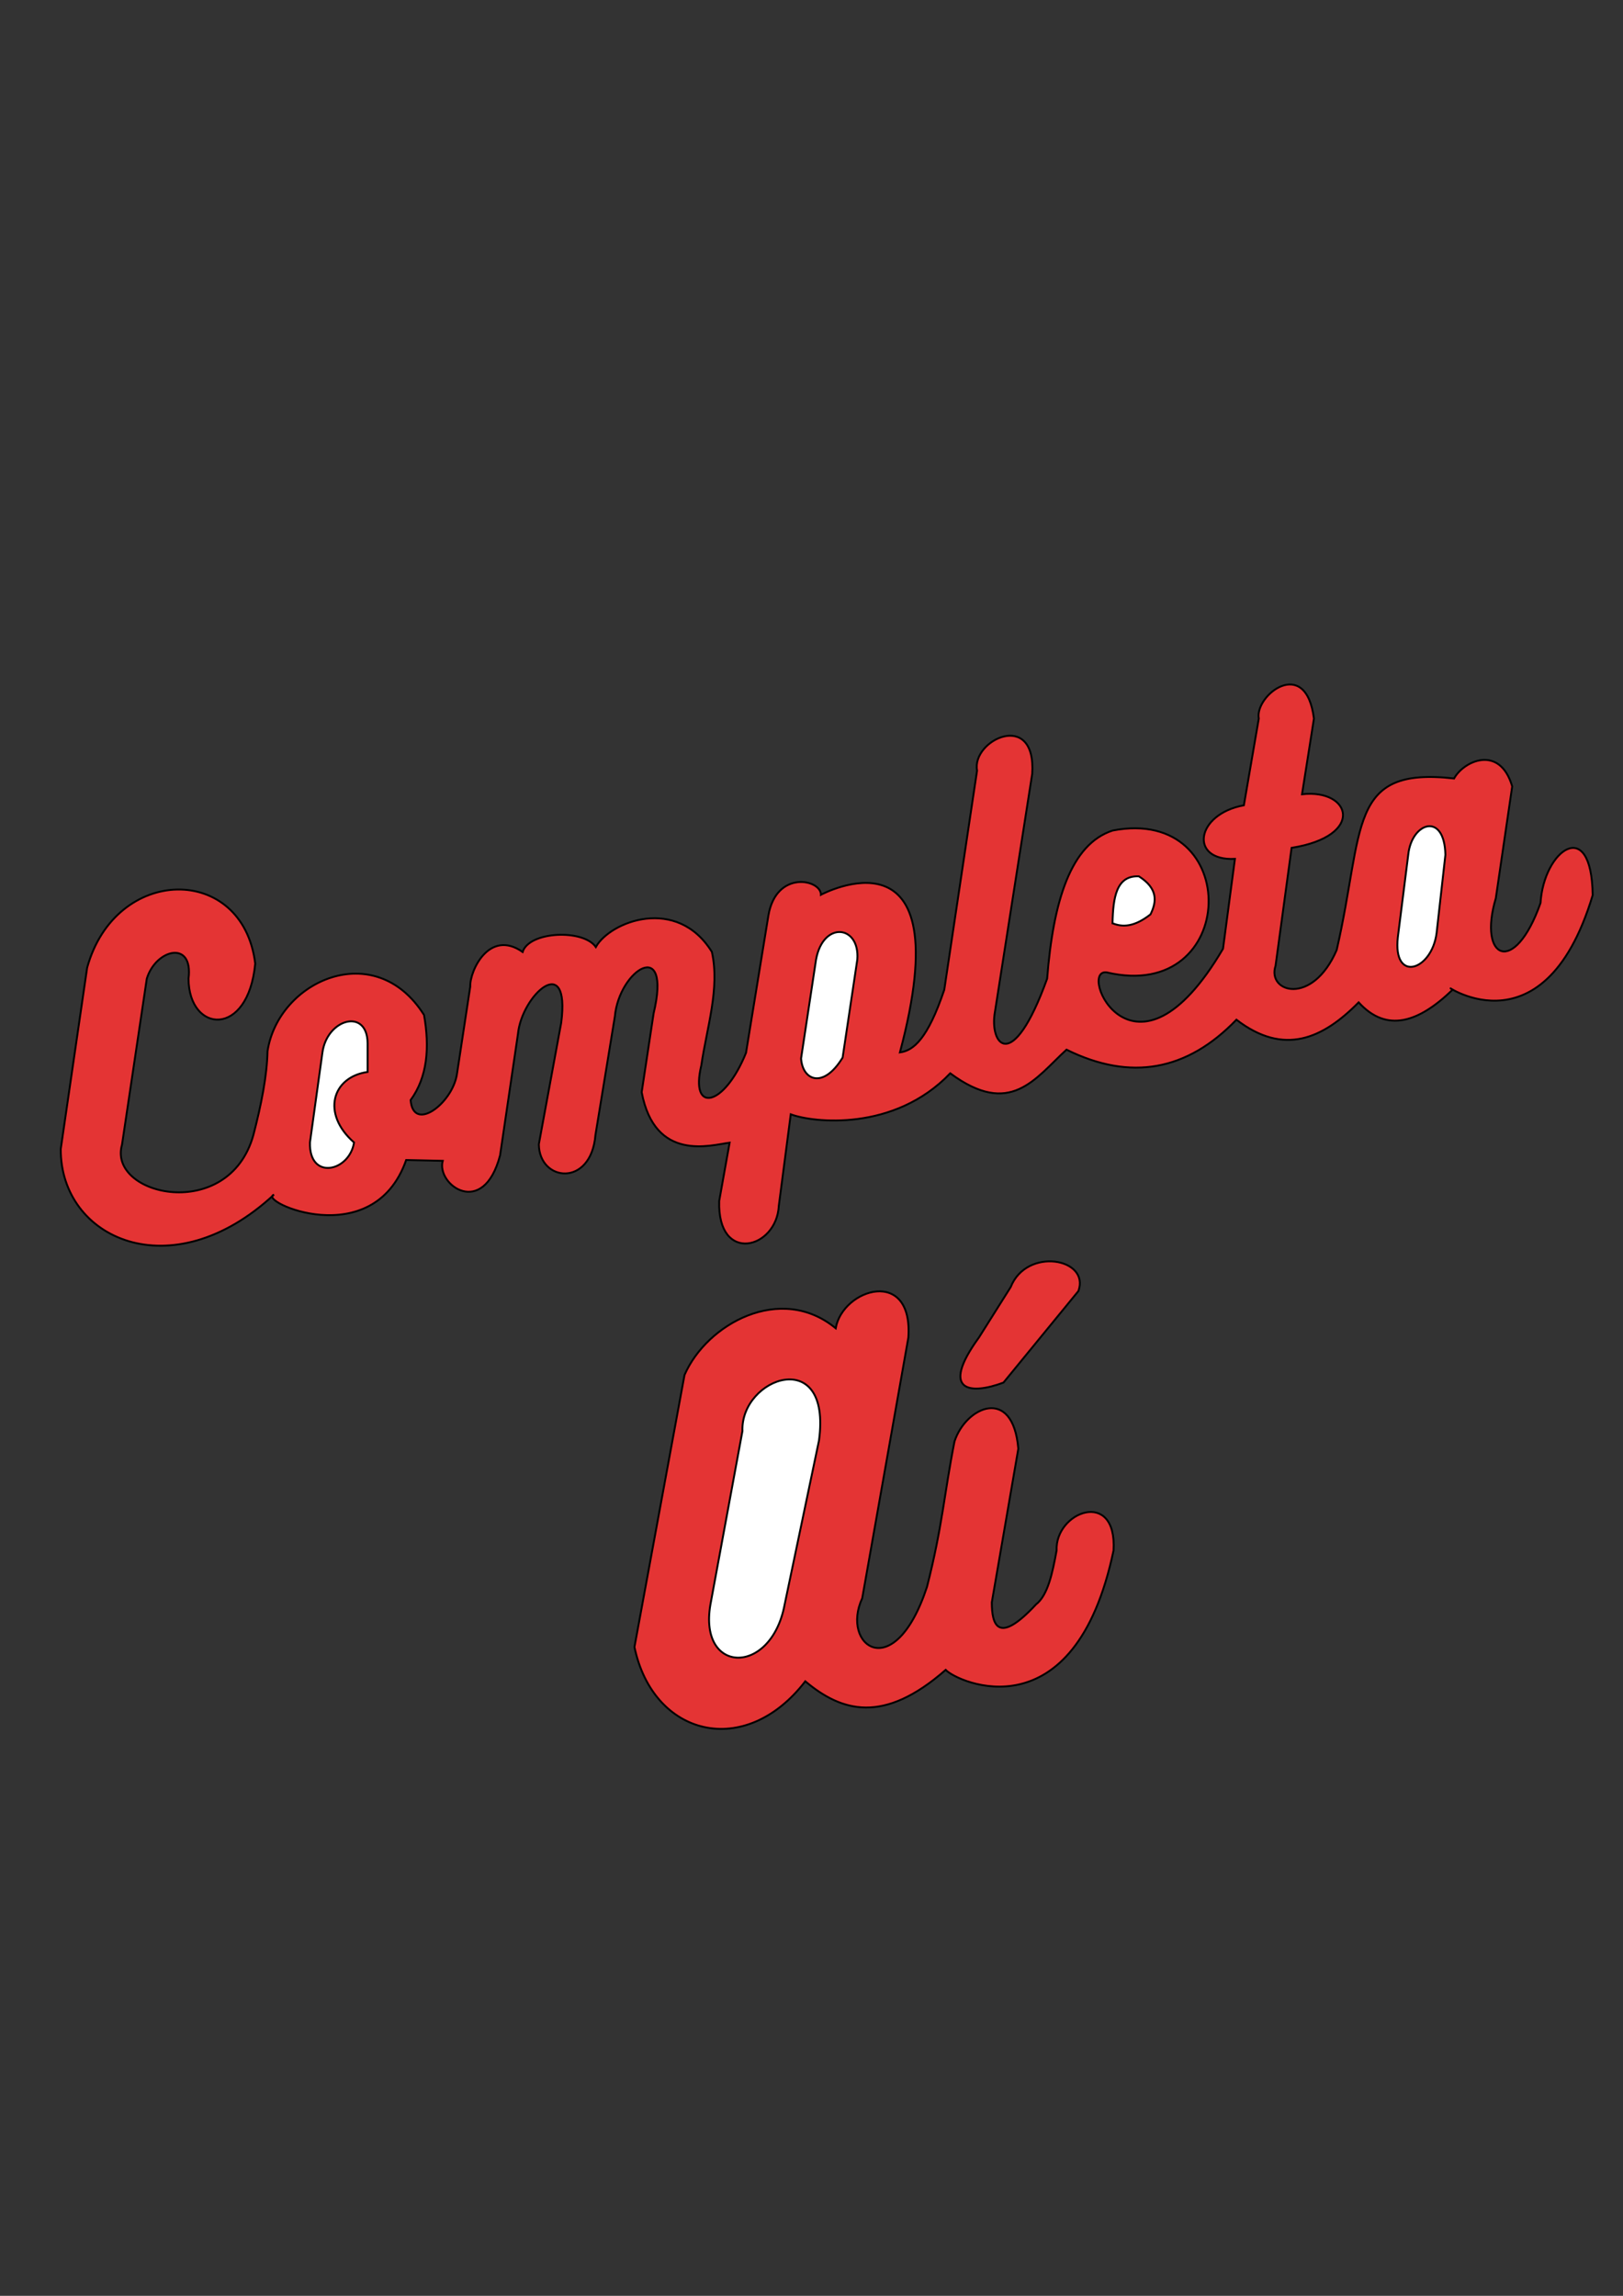 <?xml version="1.0" encoding="UTF-8" standalone="no"?>
<svg
   xmlns:dc="http://purl.org/dc/elements/1.1/"
   xmlns:cc="http://creativecommons.org/ns#"
   xmlns:rdf="http://www.w3.org/1999/02/22-rdf-syntax-ns#"
   xmlns:svg="http://www.w3.org/2000/svg"
   xmlns="http://www.w3.org/2000/svg"
   xmlns:sodipodi="http://sodipodi.sourceforge.net/DTD/sodipodi-0.dtd"
   xmlns:inkscape="http://www.inkscape.org/namespaces/inkscape"
   width="210mm"
   height="297mm"
   viewBox="0 0 210 297"
   version="1.1"
   id="svg57"
   inkscape:export-filename="C:\Users\vidal\bitmap.png"
   inkscape:export-xdpi="96"
   inkscape:export-ydpi="96"
   inkscape:version="1.0.2 (e86c870879, 2021-01-15, custom)"
   sodipodi:docname="completa ai texto.svg">
  <rect x="0" y="0" width="210" height="297" fill="#333333" stroke="none"/>
  <defs
     id="defs51" />
  <sodipodi:namedview
     id="base"
     pagecolor="#ffffff"
     bordercolor="#666666"
     borderopacity="1.0"
     inkscape:pageopacity="0.0"
     inkscape:pageshadow="2"
     inkscape:zoom="0.7"
     inkscape:cx="59.264665"
     inkscape:cy="596.67667"
     inkscape:document-units="mm"
     inkscape:current-layer="layer1"
     inkscape:document-rotation="0"
     showgrid="false"
     inkscape:window-width="1920"
     inkscape:window-height="1027"
     inkscape:window-x="1272"
     inkscape:window-y="-8"
     inkscape:window-maximized="1" />
  <g
     inkscape:label="Layer 1"
     inkscape:groupmode="layer"
     id="layer1">
    <g
       id="g157">
      <path
         style="fill:#e43434;fill-opacity:1;stroke:#000000;stroke-width:0.245px;stroke-linecap:butt;stroke-linejoin:miter;stroke-opacity:1"
         d="m 126.665,173.026 c -5.123,7.049 -1.089,7.434 3.176,5.832 l 9.694,-11.841 c 1.529,-4.241 -6.697,-5.731 -8.765,-0.507 z"
         id="path51"
         sodipodi:nodetypes="ccccc" />
      <path
         style="fill:#e43434;fill-opacity:1;stroke:#000000;stroke-width:0.245px;stroke-linecap:butt;stroke-linejoin:miter;stroke-opacity:1"
         d="m 123.503,186.473 c 1.466,-4.498 7.558,-7.228 8.257,0.94 l -3.43,19.88 c 0.005,2.807 0.718,5.647 5.716,0.269 1.535,-1.19 2.129,-4.038 2.668,-6.985 -0.212,-5.018 7.833,-8.086 7.368,0 -5.048,23.964 -20.194,17.074 -21.722,15.447 -8.063,7.073 -13.462,5.418 -18.165,1.478 -7.765,10.107 -19.673,7.174 -22.103,-4.433 l 6.478,-35.192 c 2.872,-6.613 12.467,-11.899 19.562,-6.044 0.894,-5.13 10.036,-7.97 9.4,1.209 l -5.97,33.715 c -2.842,6.123 4.161,11.358 8.384,-1.478 2.011,-7.891 2.204,-11.957 3.557,-18.805 z"
         id="path57"
         sodipodi:nodetypes="ccccccccccccccc" />
      <path
         style="fill:#ffffff;fill-opacity:1;stroke:#000000;stroke-width:0.245px;stroke-linecap:butt;stroke-linejoin:miter;stroke-opacity:1"
         d="m 96.064,185.129 -4.065,22.029 c -1.93,9.474 7.775,9.818 9.527,0.403 l 4.446,-21.223 c 1.666,-12.378 -10.17,-8.141 -9.908,-1.209 z"
         id="path59"
         sodipodi:nodetypes="ccccc" />
    </g>
    <g
       id="g171">
      <path
         style="fill:#e43434;fill-opacity:1;stroke:#000000;stroke-width:0.245px;stroke-linecap:butt;stroke-linejoin:miter;stroke-opacity:1"
         d="m 24.392,126.614 c 0.651,-5.08 -4.251,-3.815 -5.4,0 l -3.206,21.469 c -1.903,6.604 13.81,10.168 16.993,-1.224 1.038,-3.982 1.77,-7.704 1.835,-10.864 1.384,-9.095 13.892,-14.778 20.252,-4.691 0.744,4.23 0.44,8.018 -1.736,11.013 0.34,4.204 5.324,0.514 5.979,-3.263 l 1.736,-11.421 c -0.079,-2.059 2.483,-7.495 6.777,-4.48 0.851,-2.697 7.867,-2.983 9.471,-0.64 1.861,-3.323 10.502,-6.656 15.018,0.633 1.05,4.735 -0.651,9.762 -1.37,14.684 -1.502,6.259 2.963,5.382 5.786,-1.632 l 2.893,-17.743 c 0.999,-5.959 6.838,-4.689 6.797,-2.701 0,0 18.293,-9.857 10.222,20.394 1.758,-0.237 3.595,-1.737 5.74,-8.108 l 4.243,-28.348 c -0.742,-3.96 7.672,-7.964 7.136,0.408 l -4.822,30.795 c -0.758,4.177 2.212,8.286 6.751,-4.283 0.788,-9.987 3.034,-17.404 8.486,-19.171 16.973,-3.263 16.371,22.397 -0.771,18.355 -3.907,-0.556 3.515,16.556 15.044,-3.059 l 1.543,-11.625 c -5.946,0.296 -5.12,-5.787 1.157,-6.934 l 1.929,-11.217 c -0.565,-2.987 6.092,-8.228 7.136,0 l -1.543,9.789 c 6.386,-0.728 8.201,5.413 -1.35,6.934 l -2.075,15.26 c -1.14,3.445 4.762,5.239 7.908,-2.039 3.624,-15.708 1.345,-23.777 15.19,-22.194 1.236,-2.268 5.913,-4.442 7.522,1.02 l -2.122,14.48 c -2.337,7.862 2.418,10.153 5.786,0.612 0.398,-6.795 6.605,-11.429 6.751,-1.02 -6.538,21.732 -20.442,10.575 -18.13,12.237 -4.401,4.25 -8.529,5.612 -12.151,1.632 -4.625,4.683 -9.64,6.99 -15.815,2.243 -6.362,6.61 -13.675,7.987 -21.987,3.875 -4.089,3.753 -7.26,8.821 -15.044,3.059 -7.251,7.588 -17.757,6.392 -20.637,5.303 l -1.543,11.829 c -0.277,5.605 -7.963,7.601 -7.715,-0.612 l 1.35,-7.546 c -2.464,0.322 -9.66,2.541 -11.379,-6.526 l 1.543,-10.197 c 2.386,-10.008 -4.464,-5.662 -5.015,0.408 l -2.507,15.296 c -0.559,6.832 -7.281,6.092 -7.329,1.224 l 2.893,-15.704 c 1.219,-9.358 -5.107,-3.596 -5.593,1.428 l -2.314,15.704 c -2.168,8.25 -8.277,3.813 -7.422,0.717 l -4.729,-0.105 c -4.284,12.161 -19.339,5.264 -17.113,4.487 -13.276,12.309 -27.643,5.695 -27.581,-5.914 L 11.276,125.186 c 3.667,-13.284 20.148,-13.503 21.748,-0.534 -0.915,9.66 -8.586,8.999 -8.633,1.962 z"
         id="path62"
         sodipodi:nodetypes="cccccccccccccccccccccccccccccccccccccccccccccccccccccccccccccc" />
      <g
         id="g163">
        <path
           style="fill:#ffffff;fill-opacity:1;stroke:#000000;stroke-width:0.245px;stroke-linecap:butt;stroke-linejoin:miter;stroke-opacity:1"
           d="m 41.714,136.198 c 0.579,-4.41 5.814,-5.843 5.85,-1.237 v 3.712 c -4.612,0.656 -6.001,5.407 -1.755,9.124 -0.597,3.804 -5.848,4.944 -5.704,0 z"
           id="path64"
           sodipodi:nodetypes="cccccc" />
        <path
           style="fill:#ffffff;fill-opacity:1;stroke:#000000;stroke-width:0.245px;stroke-linecap:butt;stroke-linejoin:miter;stroke-opacity:1"
           d="m 105.589,124.136 c 0.914,-5.039 5.692,-4.459 5.338,0 l -1.901,12.681 c -2.502,4.102 -5.181,2.958 -5.375,0.116 z"
           id="path66"
           sodipodi:nodetypes="ccccc" />
        <path
           style="fill:#ffffff;fill-opacity:1;stroke:#000000;stroke-width:0.245px;stroke-linecap:butt;stroke-linejoin:miter;stroke-opacity:1"
           d="m 143.948,119.438 c 0.073,-3.309 0.484,-6.21 3.413,-6.069 2.44,1.555 2.345,3.221 1.5,4.921 -2.117,1.652 -3.617,1.671 -4.912,1.148 z"
           id="path68"
           sodipodi:nodetypes="cccc" />
        <path
           style="fill:#ffffff;fill-opacity:1;stroke:#000000;stroke-width:0.245px;stroke-linecap:butt;stroke-linejoin:miter;stroke-opacity:1"
           d="m 182.211,110.581 c 0.429,-4.203 4.688,-5.612 4.809,0 l -1.138,10.115 c -0.631,4.922 -5.694,6.482 -5.016,0.547 z"
           id="path70"
           sodipodi:nodetypes="ccccc" />
      </g>
    </g>
  </g>
</svg>
